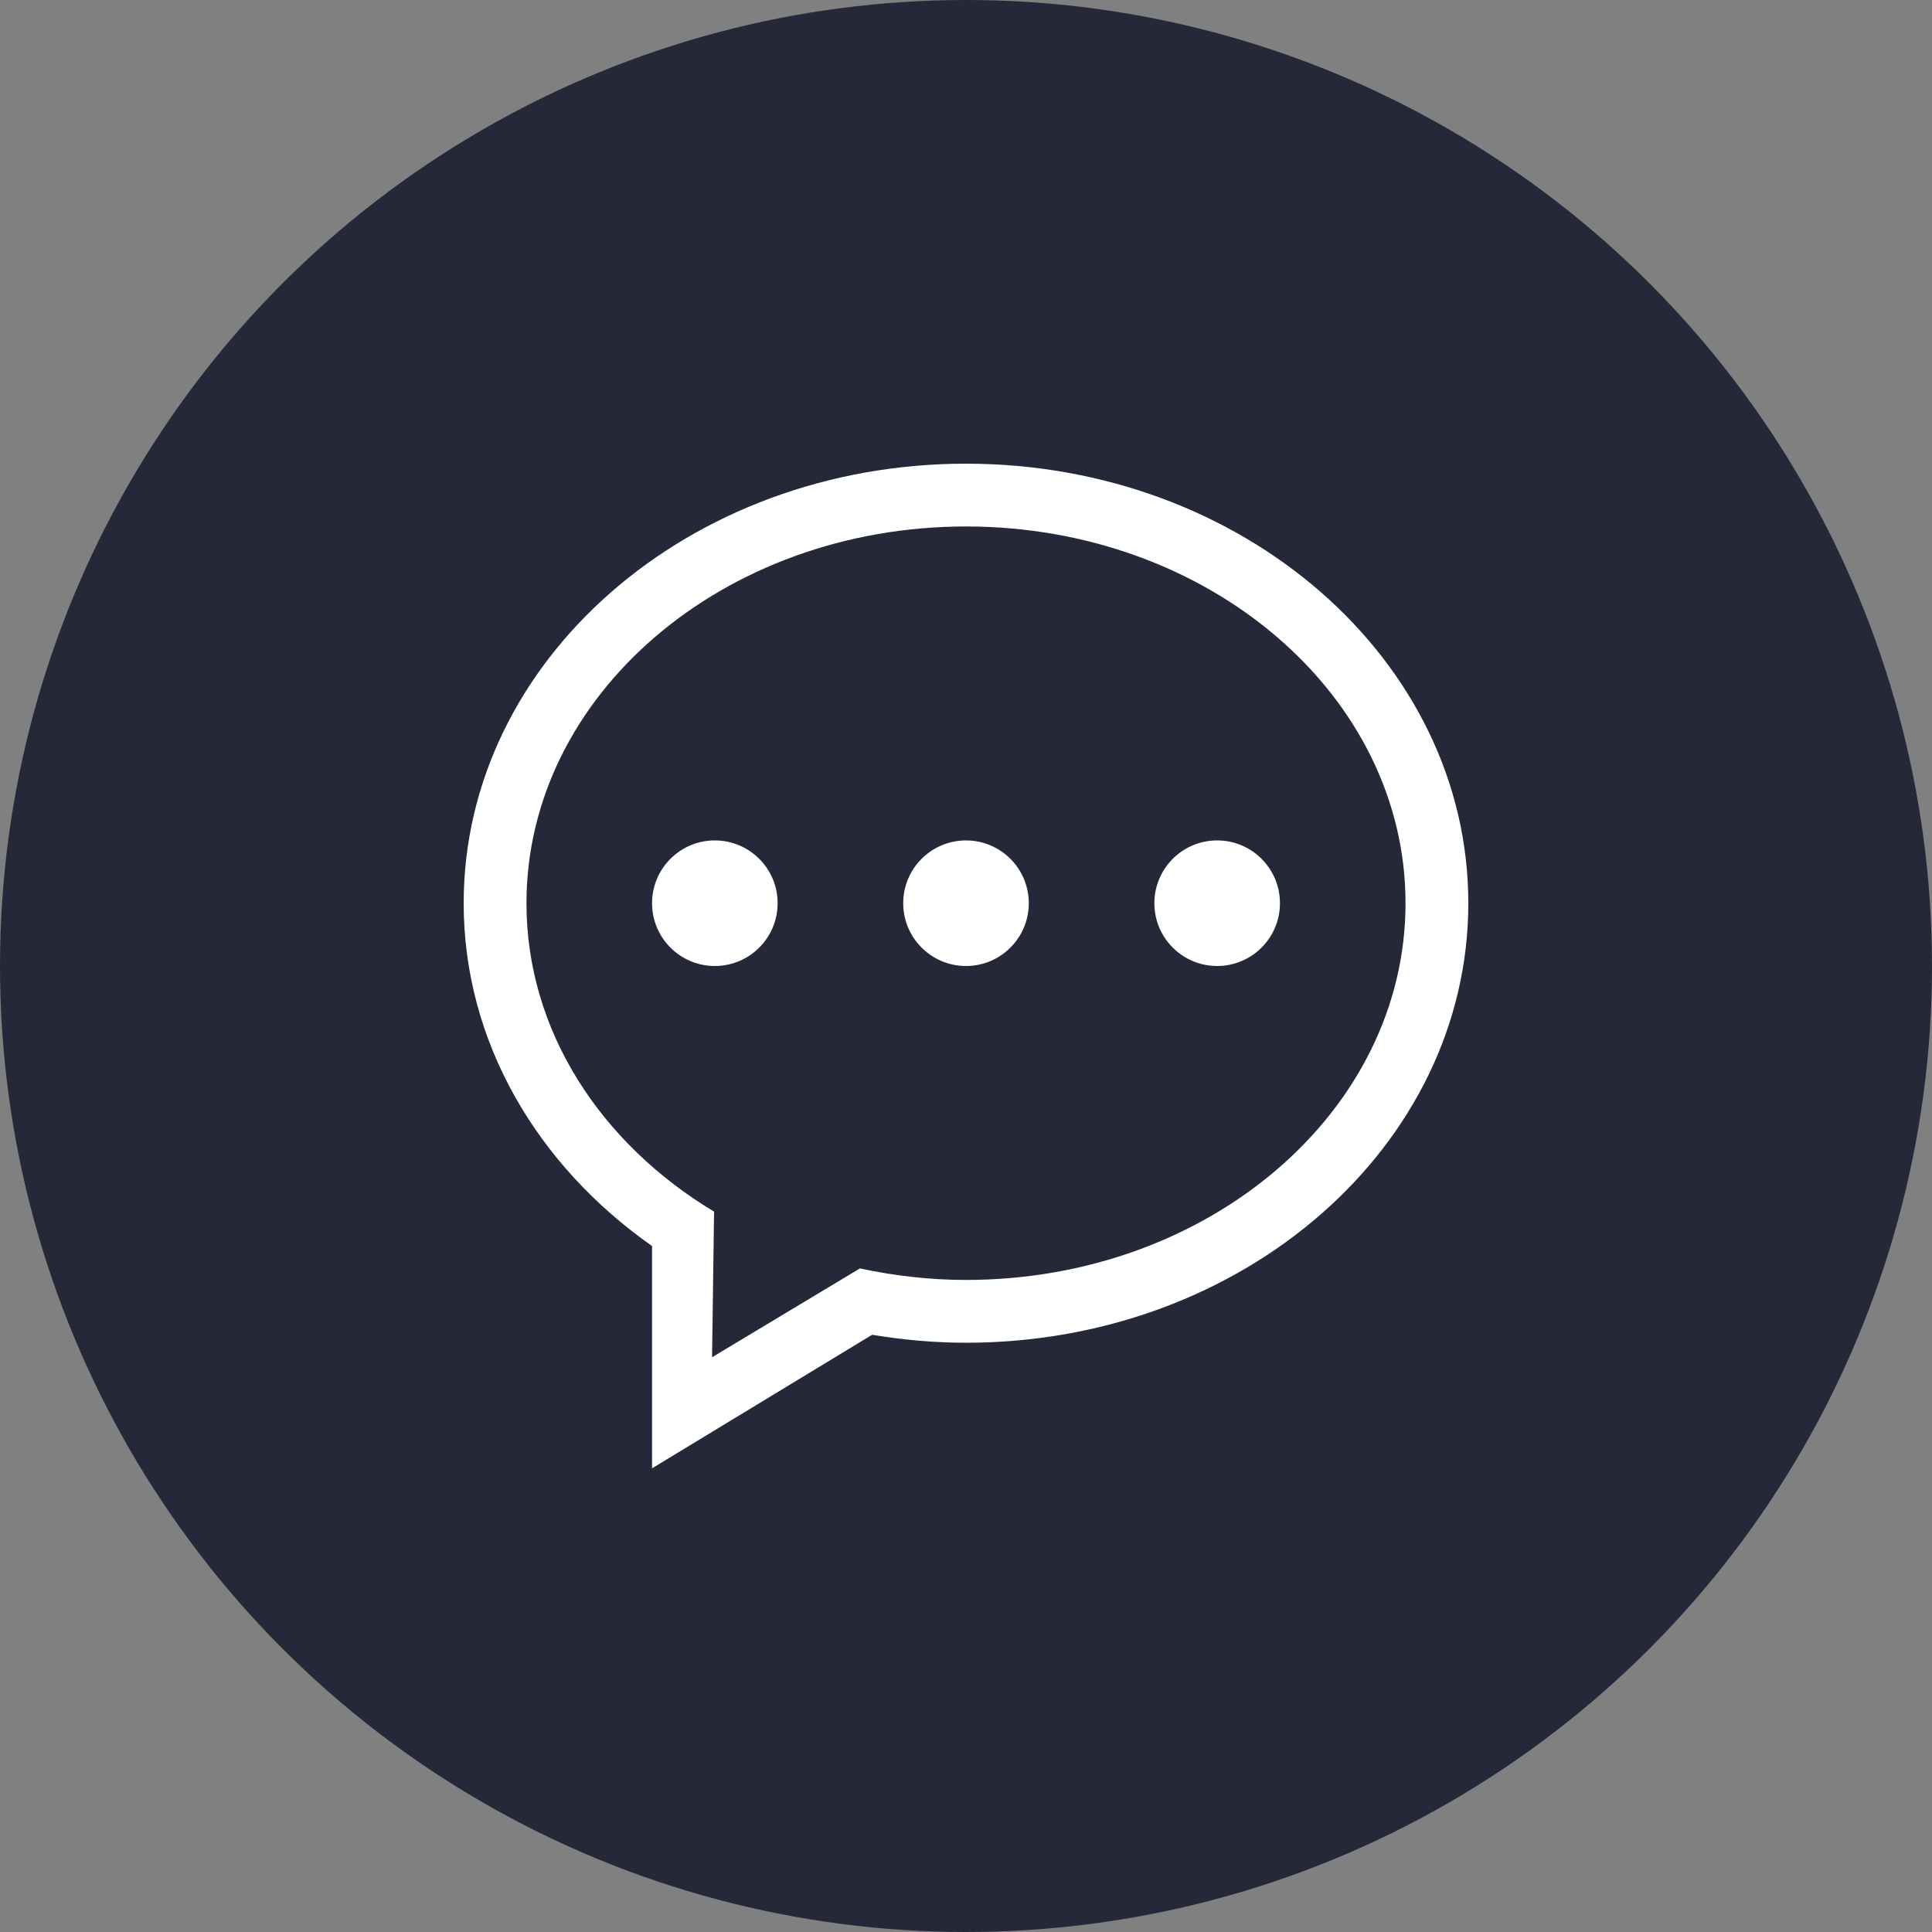<svg width="50" height="50" viewBox="0 0 50 50" fill="none" xmlns="http://www.w3.org/2000/svg">
<rect x="0" y="0" width="50" height="50" fill="#808080" stroke="none"/>
<circle cx="25" cy="25" r="25" fill="#252839"/>
<g clip-path="url(#clip0_5_6712)">
<path d="M31.5 21.75C30.603 21.75 29.875 22.478 29.875 23.375C29.875 24.272 30.603 25 31.5 25C32.397 25 33.125 24.272 33.125 23.375C33.125 22.478 32.397 21.75 31.5 21.75ZM25 33.125C24.051 33.125 23.134 33.014 22.254 32.827L18.428 35.126L18.48 31.357C15.547 29.594 13.625 26.679 13.625 23.375C13.625 17.991 18.718 13.625 25 13.625C31.282 13.625 36.375 17.991 36.375 23.375C36.375 28.76 31.282 33.125 25 33.125ZM25 12C17.821 12 12 17.094 12 23.375C12 26.965 13.905 30.163 16.875 32.247V38L22.57 34.544C23.358 34.674 24.169 34.75 25 34.75C32.179 34.75 38 29.657 38 23.375C38 17.094 32.179 12 25 12ZM18.5 21.75C17.603 21.75 16.875 22.478 16.875 23.375C16.875 24.272 17.603 25 18.5 25C19.397 25 20.125 24.272 20.125 23.375C20.125 22.478 19.397 21.75 18.5 21.75ZM25 21.75C24.103 21.75 23.375 22.478 23.375 23.375C23.375 24.272 24.103 25 25 25C25.897 25 26.625 24.272 26.625 23.375C26.625 22.478 25.897 21.75 25 21.75Z" fill="white"/>
</g>
<defs>
<clipPath id="clip0_5_6712">
<rect width="26" height="26" fill="white" transform="translate(12 12)"/>
</clipPath>
</defs>
</svg>
